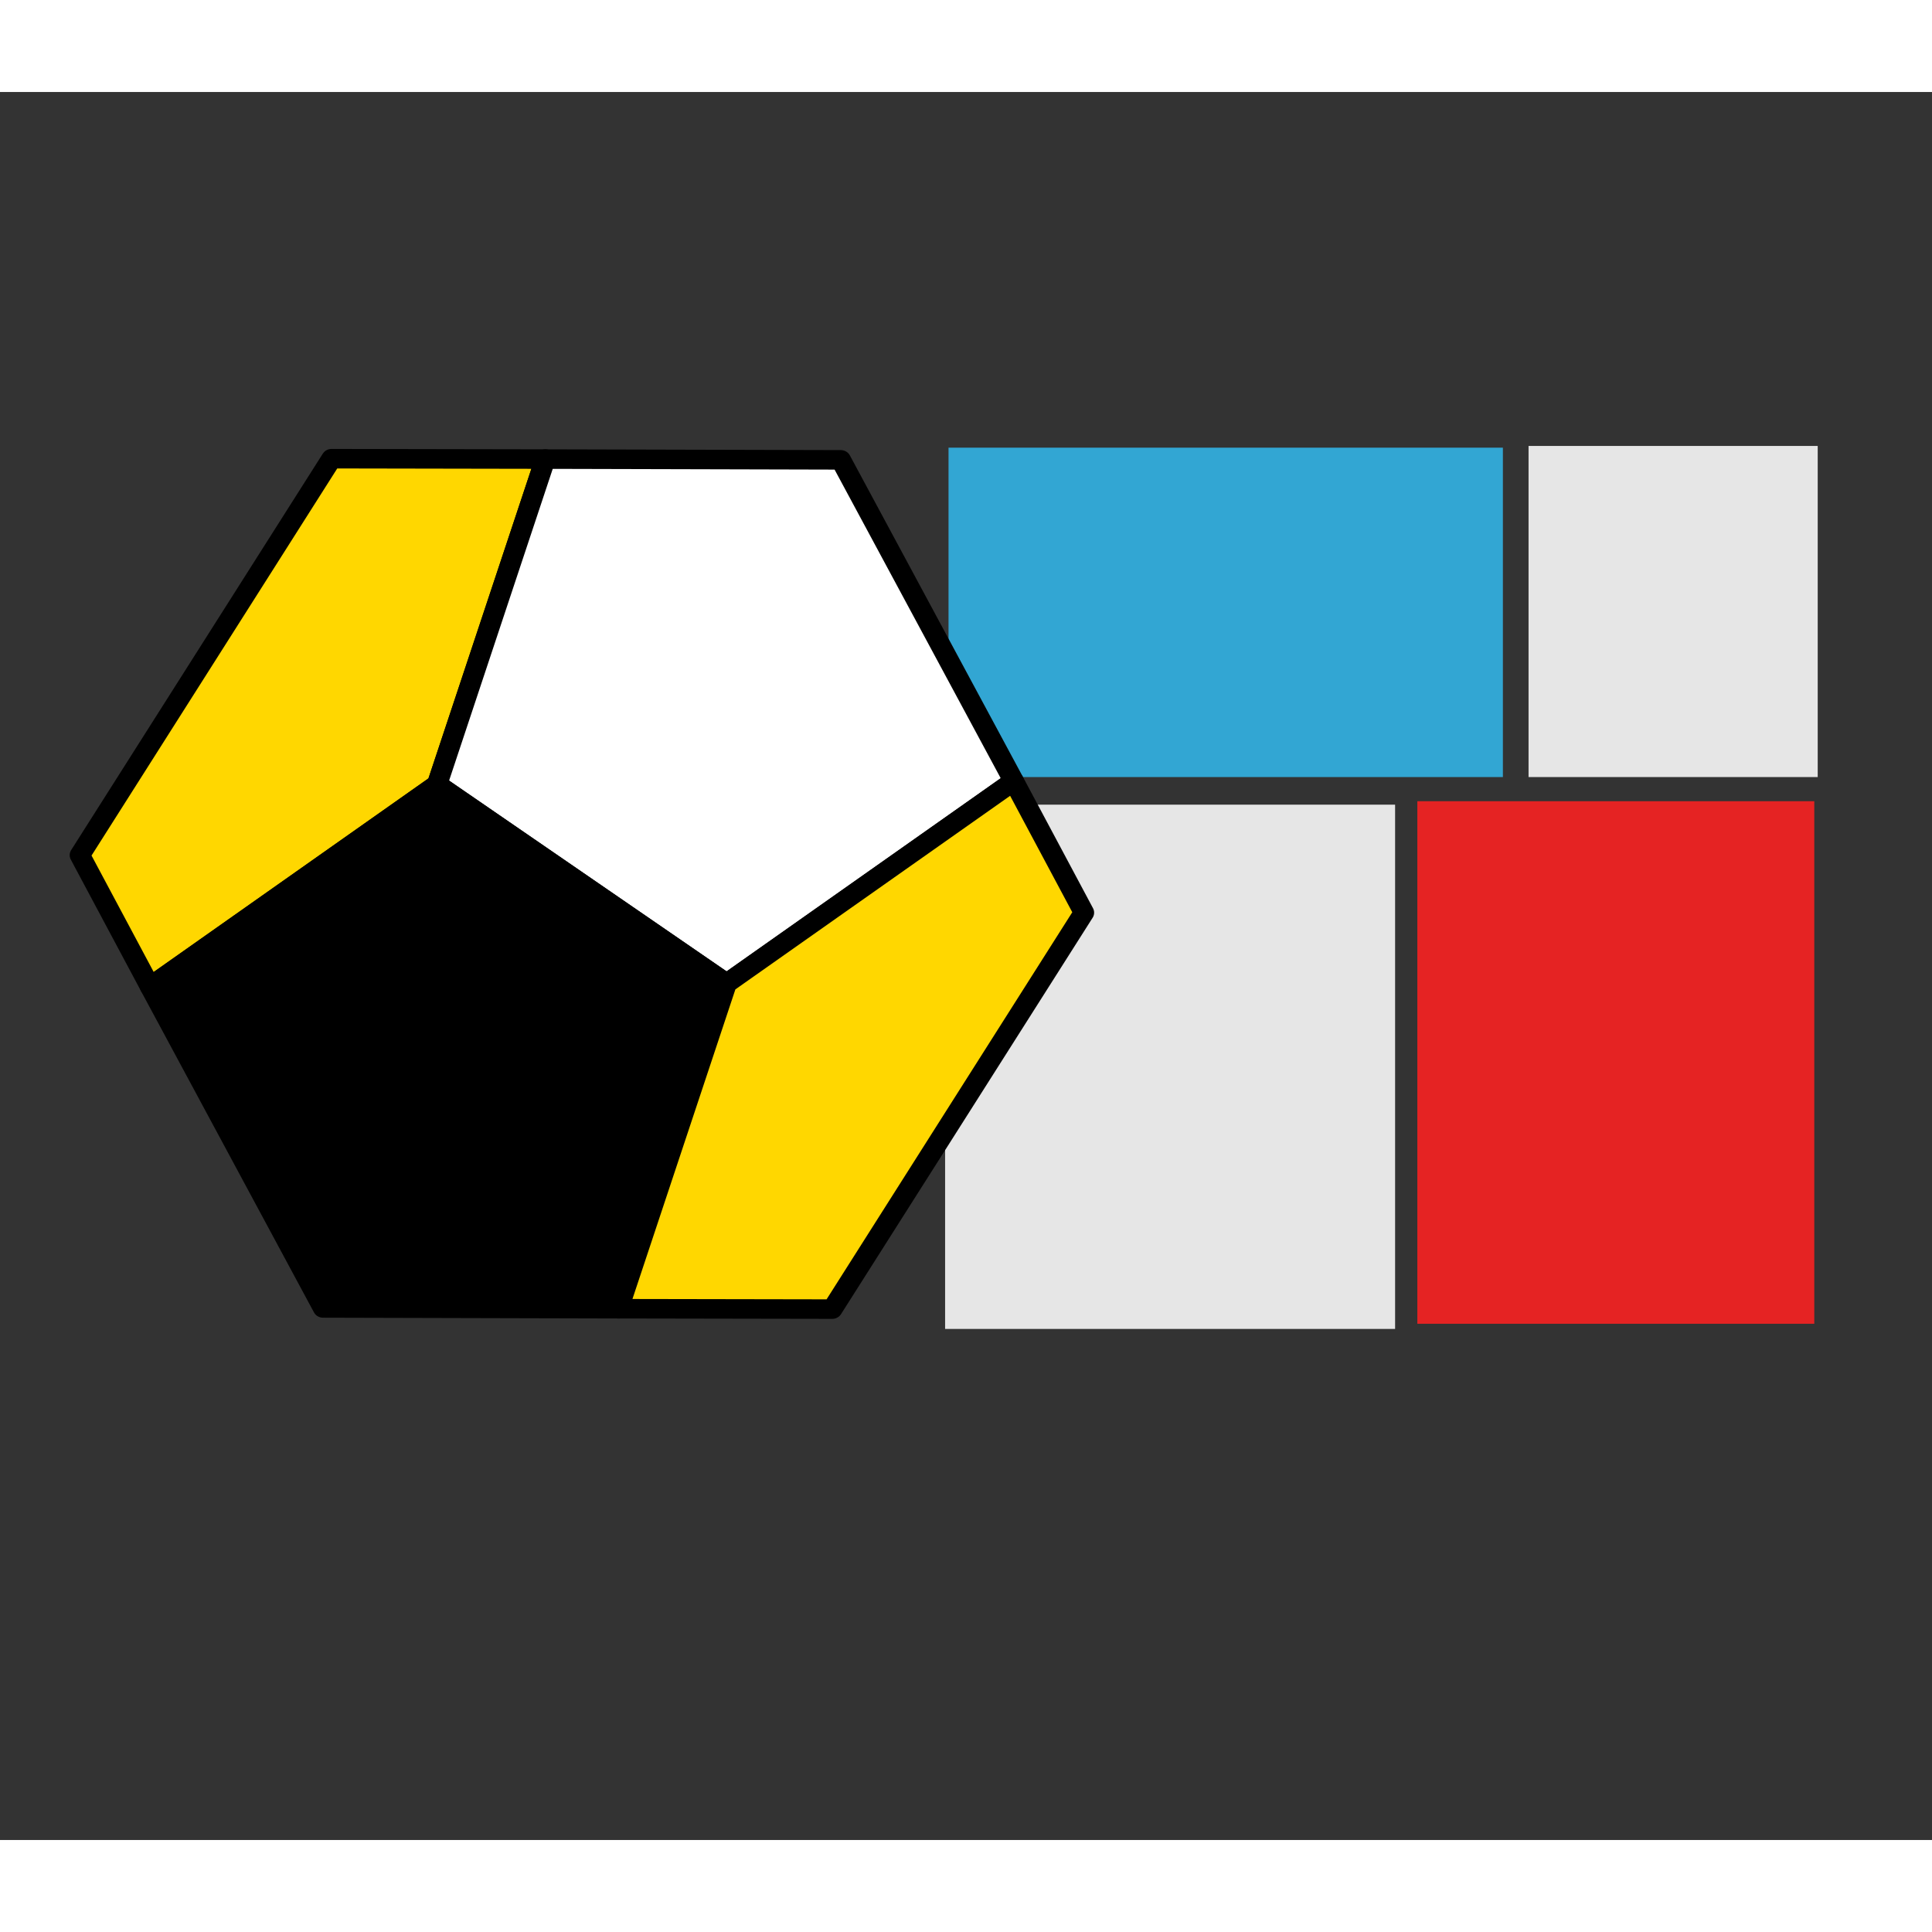 <?xml version="1.0" encoding="UTF-8" standalone="no"?>
<svg
   xmlns:dc="http://purl.org/dc/elements/1.1/"
   xmlns:cc="http://creativecommons.org/ns#"
   xmlns:rdf="http://www.w3.org/1999/02/22-rdf-syntax-ns#"
   xmlns:svg="http://www.w3.org/2000/svg"
   xmlns="http://www.w3.org/2000/svg"
   xmlns:sodipodi="http://sodipodi.sourceforge.net/DTD/sodipodi-0.dtd"
   xmlns:inkscape="http://www.inkscape.org/namespaces/inkscape"
   version="1.1"
   viewBox="0 0 210 190"
   width="210mm"
   height="210mm"
   id="logo"
   sodipodi:docname="combined-logo-sq.svg"
   inkscape:version="1.0 (4035a4f, 2020-05-01)">
  <rect x="0" y="0" width="210" height="190" fill="#333333" stroke="none"/>
  <defs
     id="defs929" />
  <sodipodi:namedview
     inkscape:document-rotation="0"
     pagecolor="#ffffff"
     bordercolor="#666666"
     borderopacity="1"
     objecttolerance="10"
     gridtolerance="10"
     guidetolerance="10"
     inkscape:pageopacity="0"
     inkscape:pageshadow="2"
     inkscape:window-width="1280"
     inkscape:window-height="755"
     id="namedview927"
     showgrid="false"
     inkscape:zoom="0.68917659"
     inkscape:cx="408.45845"
     inkscape:cy="392.49737"
     inkscape:window-x="0"
     inkscape:window-y="23"
     inkscape:window-maximized="0"
     inkscape:current-layer="logo" />
  <g
     id="g1135"
     transform="matrix(0.252,0,0,0.254,99.753,35.286)">
    <rect
       y="13.284"
       x="13.284"
       height="140.959"
       width="239.114"
       id="rect90"
       style="opacity:1;fill:#32a6d3;fill-opacity:1;fill-rule:nonzero;stroke:none;stroke-width:2;stroke-linejoin:round;stroke-miterlimit:4;stroke-dasharray:none;stroke-opacity:1" />
    <rect
       y="12.546"
       x="263.469"
       height="141.697"
       width="124.723"
       id="rect897"
       style="opacity:1;fill:#e6e6e6;fill-opacity:1;fill-rule:nonzero;stroke:none;stroke-width:2;stroke-linejoin:round;stroke-miterlimit:4;stroke-dasharray:none;stroke-opacity:1" />
    <rect
       y="166.052"
       x="11.808"
       height="224.354"
       width="194.096"
       id="rect899"
       style="opacity:1;fill:#e6e6e6;fill-opacity:1;fill-rule:nonzero;stroke:none;stroke-width:2;stroke-linejoin:round;stroke-miterlimit:4;stroke-dasharray:none;stroke-opacity:1" />
    <rect
       y="164.576"
       x="215.498"
       height="223.616"
       width="171.218"
       id="rect901"
       style="opacity:1;fill:#e52323;fill-opacity:1;fill-rule:nonzero;stroke:none;stroke-width:2;stroke-linejoin:round;stroke-miterlimit:4;stroke-dasharray:none;stroke-opacity:1" />
  </g>
  <g
     transform="matrix(0.738,0,0,0.707,-15.058,17.274)"
     id="pentagons">
    <path
       d="M 69.232,31.943 100.716,32.003 84.789,82.014 42.508,113.113 32.168,92.893 Z"
       style="opacity:1;fill:#ffd700;fill-opacity:1;fill-rule:nonzero;stroke:#000000;stroke-width:3;stroke-linejoin:round;stroke-miterlimit:4;stroke-dasharray:none;stroke-opacity:1"
       id="topleft" />
    <path
       d="M 144.24,32.122 100.716,32.003 84.789,82.014 127.431,112.616 169.712,81.518 Z"
       style="opacity:1;fill:#ffffff;fill-opacity:1;fill-rule:nonzero;stroke:#000000;stroke-width:3;stroke-linejoin:round;stroke-miterlimit:4;stroke-dasharray:none;stroke-opacity:1"
       id="topright" />
    <path
       d="m 67.98,162.508 43.524,0.12 15.927,-50.012 L 84.789,82.014 42.508,113.113 Z"
       style="opacity:1;fill:#000000;fill-opacity:1;fill-rule:nonzero;stroke:#000000;stroke-width:3;stroke-linejoin:round;stroke-miterlimit:4;stroke-dasharray:none;stroke-opacity:1"
       id="bottomleft" />
    <path
       d="m 142.988,162.687 -31.484,-0.059 15.927,-50.012 42.281,-31.099 10.339,20.219 z"
       style="opacity:1;fill:#ffd700;fill-opacity:1;fill-rule:nonzero;stroke:#000000;stroke-width:3;stroke-linejoin:round;stroke-miterlimit:4;stroke-dasharray:none;stroke-opacity:1"
       id="bottomright" />
  </g>
</svg>
